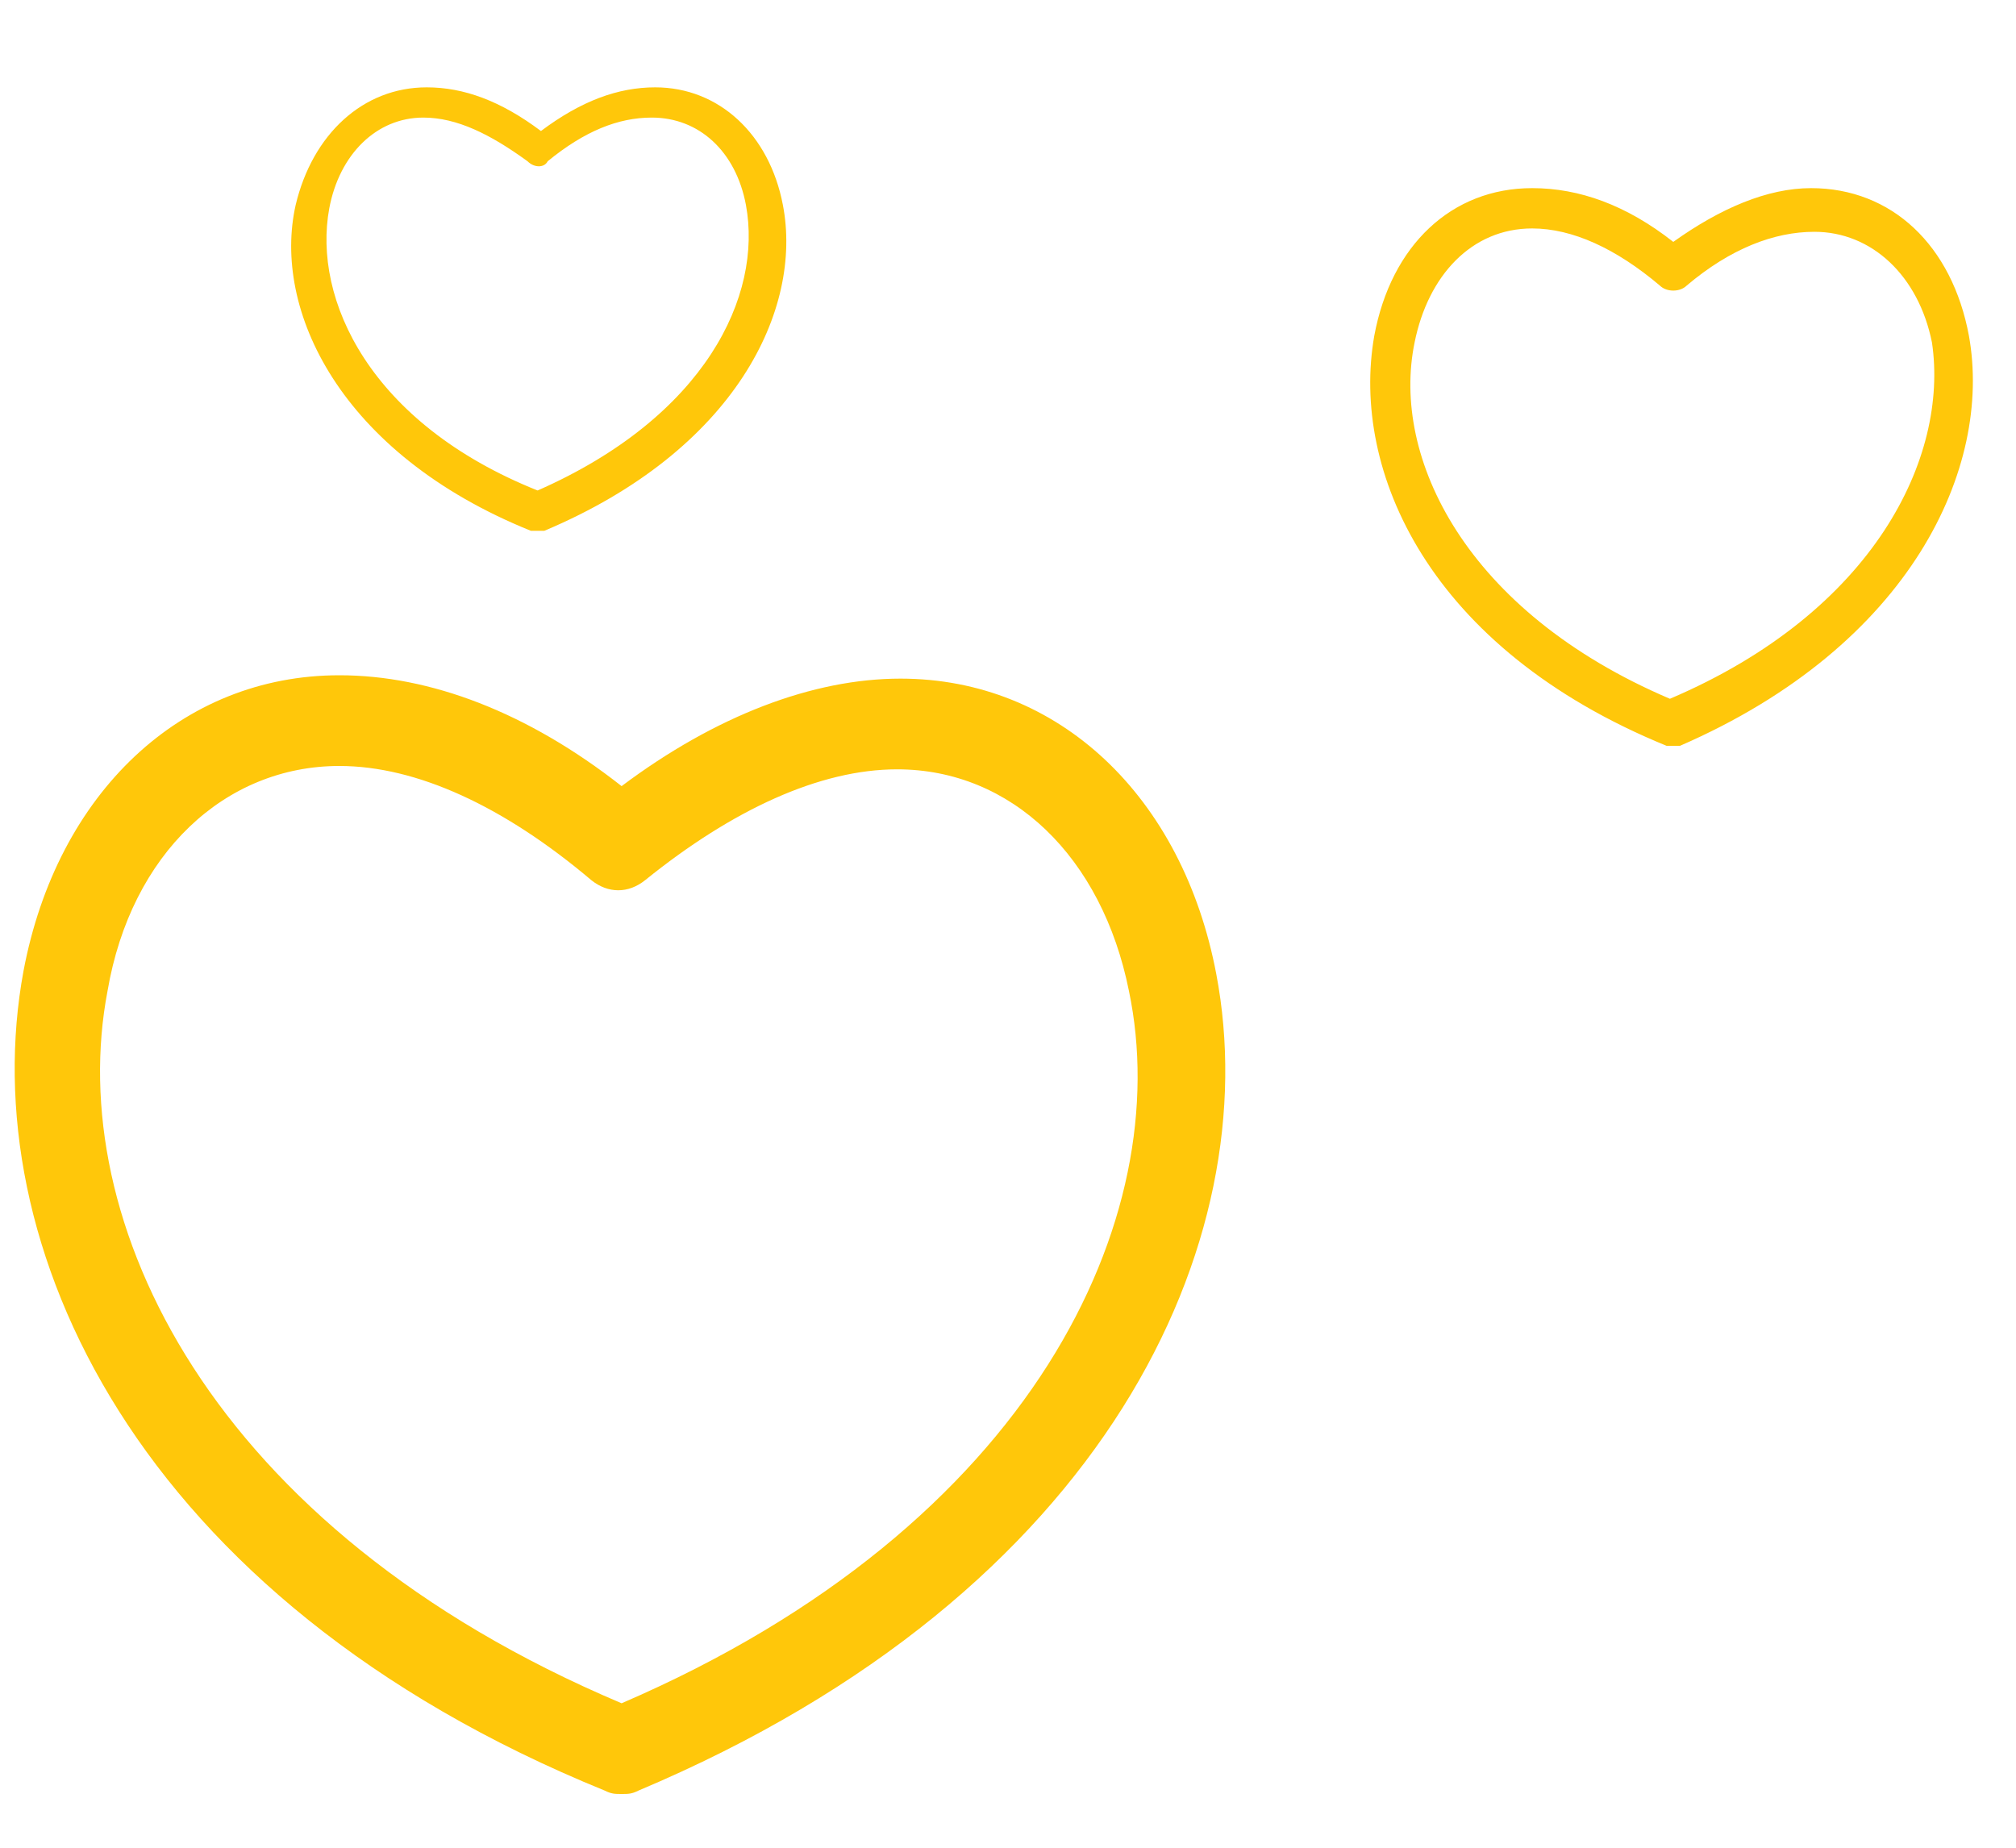 <?xml version="1.0" encoding="utf-8"?>
<!-- Generator: Adobe Illustrator 20.1.0, SVG Export Plug-In . SVG Version: 6.00 Build 0)  -->
<svg version="1.1" id="Layer_1" xmlns="http://www.w3.org/2000/svg" xmlns:xlink="http://www.w3.org/1999/xlink" x="0px" y="0px"
	 viewBox="0 0 60 55" style="enable-background:new 0 0 60 55;" xml:space="preserve">
<style type="text/css">
	.st0{fill:#FFC70A;}
</style>
<g>
	<g>
		<path class="st0" d="M26.8,20.2c-2.6,0-5.5,1.1-8.3,3.2c-2.8-2.2-5.7-3.3-8.4-3.3c-4.7,0-8.4,3.5-9.4,8.8C-0.8,37,4,47.6,18,53.3
			c0.2,0.1,0.3,0.1,0.5,0.1c0.2,0,0.3,0,0.5-0.1c14-5.9,18.7-16.4,17.2-24.3C35.2,23.7,31.5,20.2,26.8,20.2z M18.5,50.7
			C6.2,45.5,1.9,36.3,3.2,29.5c0.7-4.1,3.5-6.7,6.9-6.7c2.3,0,4.9,1.2,7.5,3.4c0.5,0.4,1.1,0.4,1.6,0c2.6-2.1,5.2-3.3,7.5-3.3
			c3.4,0,6.1,2.6,6.9,6.6C35,36.2,30.8,45.4,18.5,50.7z M58.6,10c-0.5-2.7-2.3-4.4-4.7-4.4c-1.3,0-2.7,0.6-4.1,1.6
			c-1.4-1.1-2.8-1.6-4.2-1.6c-2.4,0-4.2,1.7-4.7,4.4c-0.7,4,1.6,9.3,8.7,12.2c0.1,0,0.2,0,0.2,0c0.1,0,0.2,0,0.2,0
			C56.9,19.2,59.3,13.9,58.6,10z M49.7,20.8c-6.1-2.6-8.3-7.2-7.6-10.6c0.4-2,1.7-3.4,3.5-3.4c1.2,0,2.5,0.6,3.8,1.7
			c0.2,0.2,0.6,0.2,0.8,0c1.3-1.1,2.6-1.6,3.8-1.6c1.7,0,3.1,1.3,3.5,3.3C58,13.6,55.8,18.2,49.7,20.8z M15.8,15.8
			c0.1,0,0.1,0,0.2,0s0.1,0,0.2,0c5.7-2.4,7.7-6.6,7.1-9.7c-0.4-2.1-1.9-3.5-3.8-3.5c-1.1,0-2.2,0.4-3.4,1.3
			c-1.2-0.9-2.3-1.3-3.4-1.3c-1.9,0-3.4,1.4-3.9,3.5C8.1,9.2,10.1,13.5,15.8,15.8z M9.8,6.2c0.3-1.6,1.4-2.7,2.8-2.7
			c1,0,2,0.5,3.1,1.3c0.2,0.2,0.5,0.2,0.6,0c1.1-0.9,2.1-1.3,3.1-1.3c1.4,0,2.5,1,2.8,2.6c0.5,2.7-1.2,6.3-6.2,8.5
			C11,12.6,9.3,8.9,9.8,6.2z"/>
	</g>
</g>
</svg>
